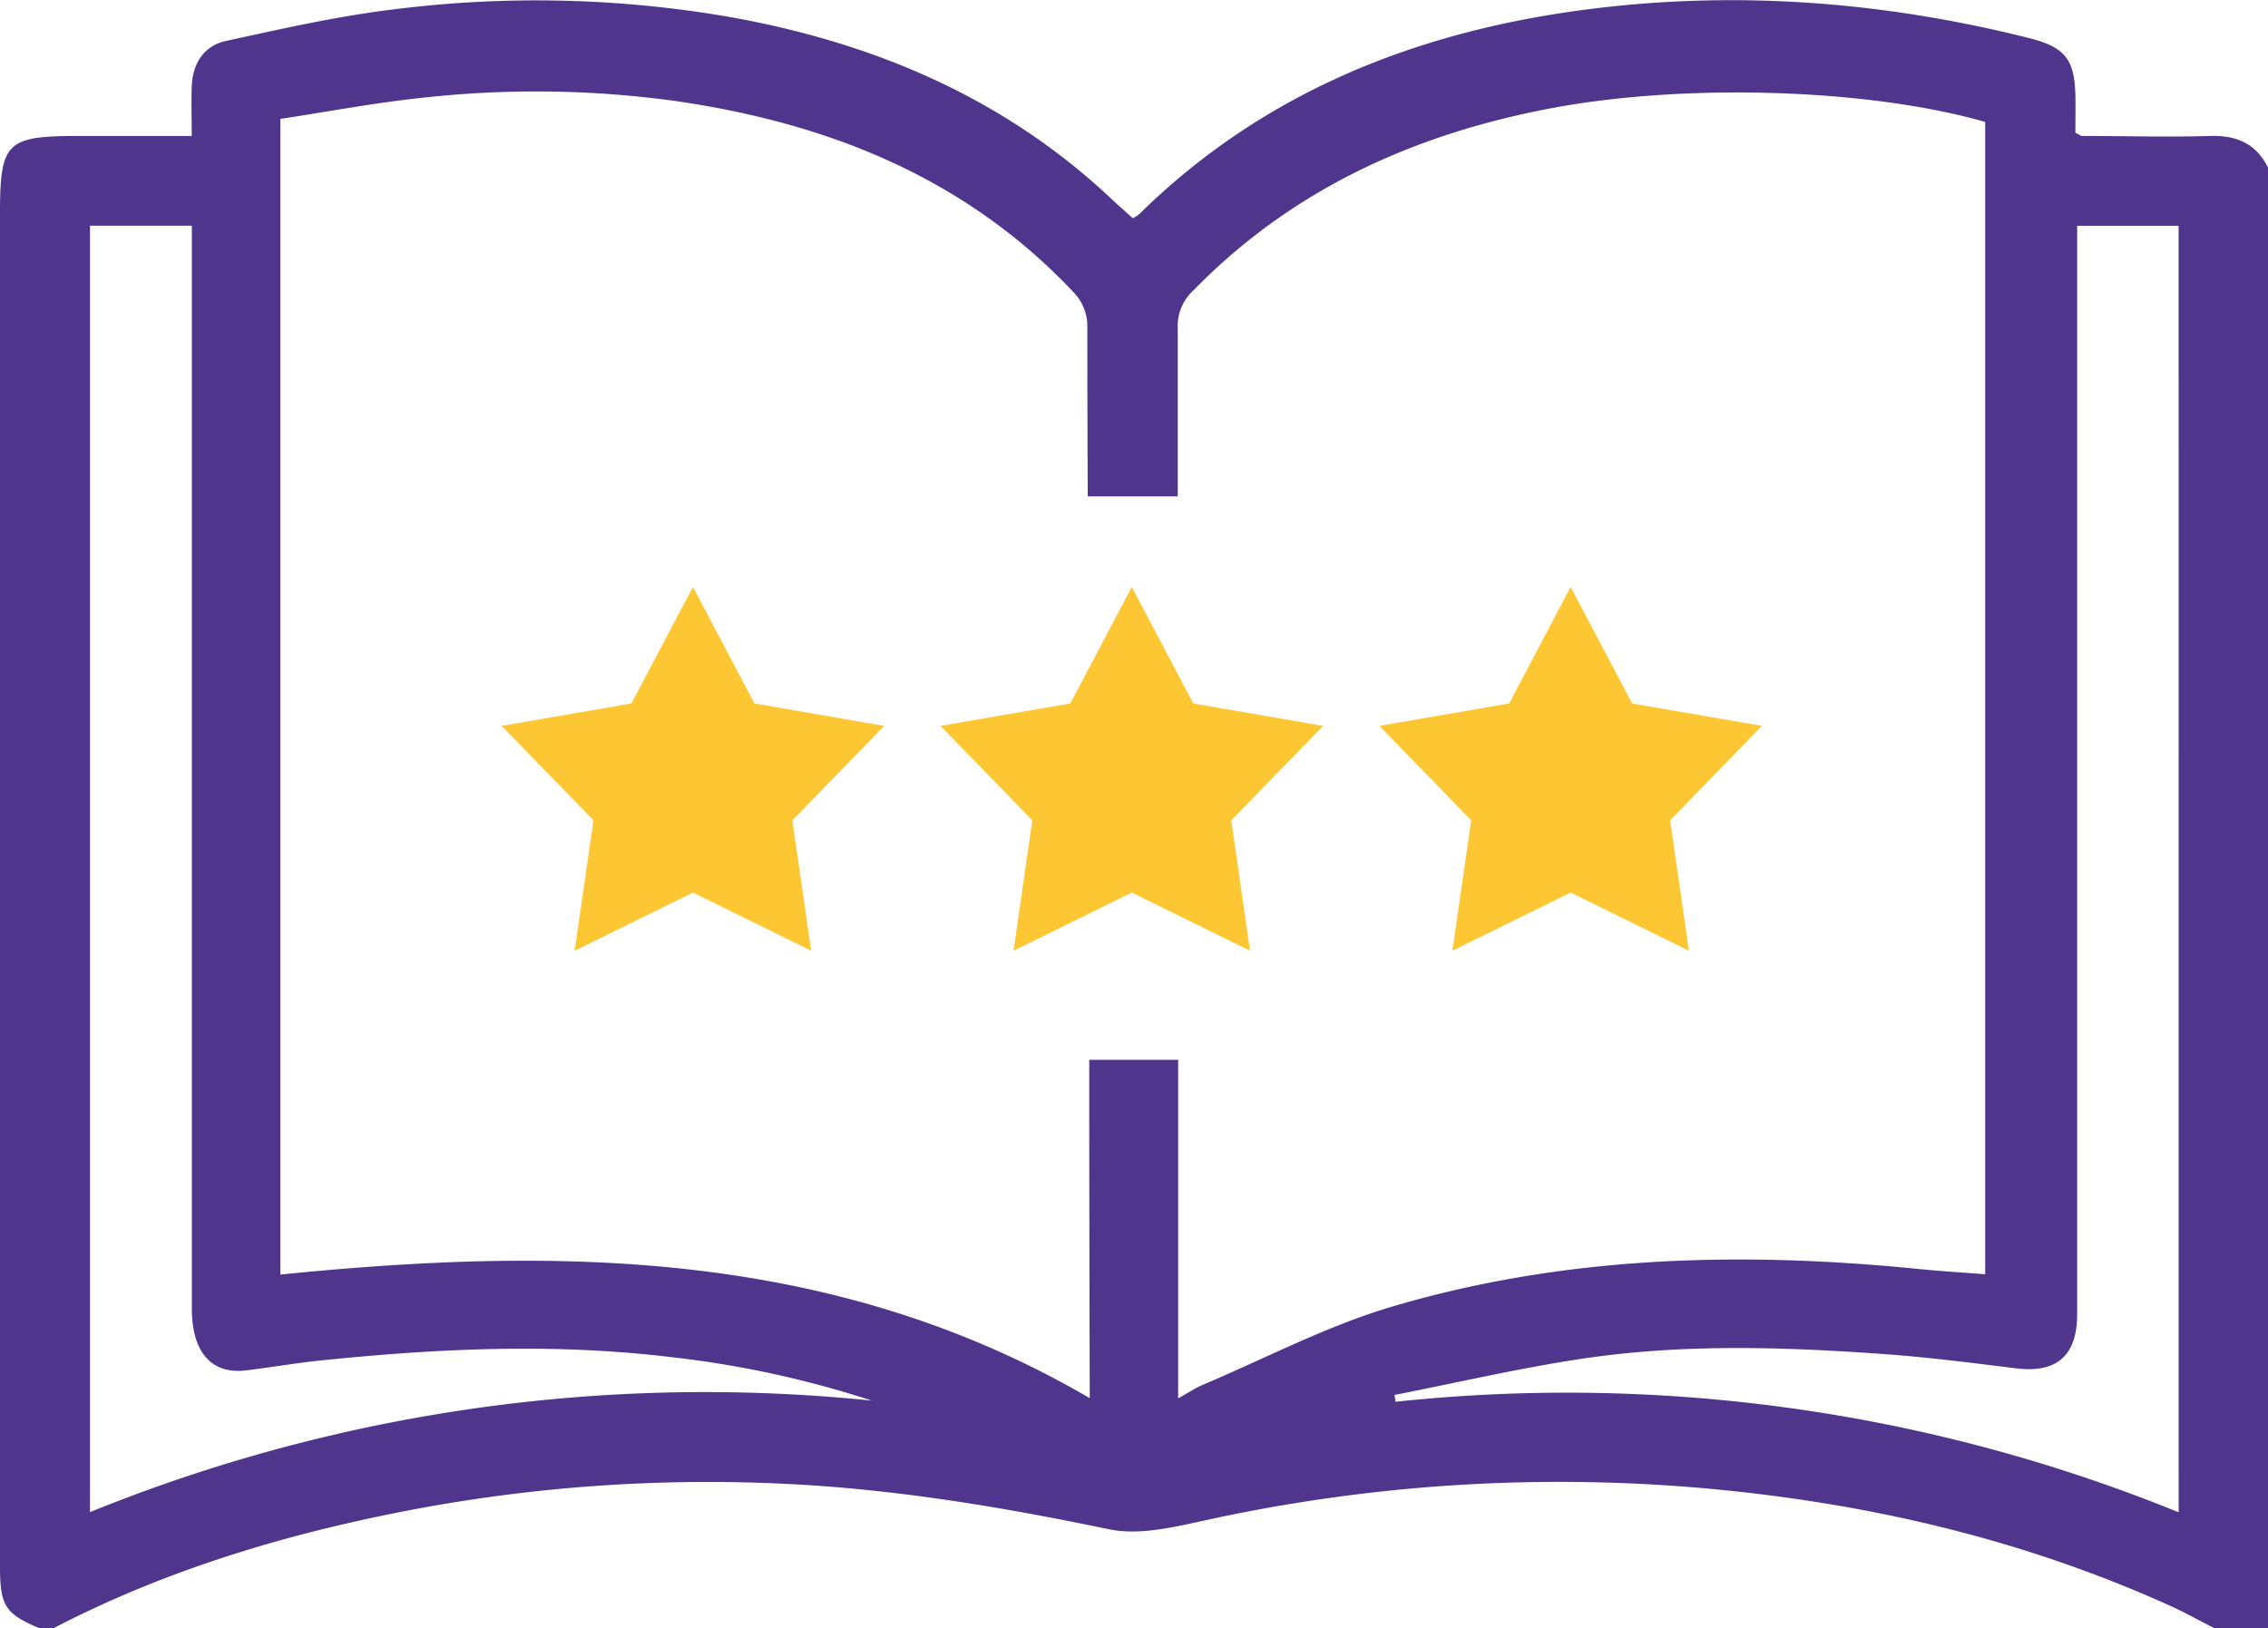 <svg id="Layer_1" data-name="Layer 1" xmlns="http://www.w3.org/2000/svg" viewBox="0 0 380.06 272.95">
  <path fill="#4f358b"
    d="M380.75,86.69c-7.17.21-14.34,0-21.52,0-.21,0-.43-.2-1.11-.54,0-2,.05-4.15,0-6.34-.15-6-1.79-8-7.68-9.51-24.58-6.18-49.5-8.07-74.62-4.76-28.33,3.73-53.91,13.88-74.65,34.33a7.9,7.9,0,0,1-1,.61c-.95-.86-2-1.78-3.07-2.76-18-17.16-39.83-26.5-64-30.89a190.06,190.06,0,0,0-57.23-1.3c-9.27,1.14-18.45,3.23-27.6,5.22-3.78.81-5.66,3.8-5.8,7.68-.09,2.58,0,5.16,0,8.26H23.66c-12.34,0-13.32,1-13.32,13.22V326.47c0,6.62.86,7.94,6.68,10.38h2.23c17.84-9.28,36.86-15.18,56.48-19.17a266.52,266.52,0,0,1,65.61-5.09c18.54.84,36.76,3.87,54.92,7.66,4.89,1,10.49-.3,15.57-1.41a276.38,276.38,0,0,1,87.27-5.18c26,2.61,51,8.6,74.84,19.37,2.57,1.16,5,2.54,7.55,3.82h8.91V92C388.43,88,385.19,86.56,380.75,86.69ZM25.42,317.36V101.73H42.49v4.69q0,88.43,0,176.86c0,7.23,3.27,11,9,10.33,4.17-.49,8.31-1.23,12.48-1.66,19.45-2,38.9-2.94,58.42-.62a169.32,169.32,0,0,1,34.05,7.34A274,274,0,0,0,25.42,317.36Zm186.42-21.31c-1.21.52-2.33,1.27-4.07,2.24V241.55h-14.9q0,26.94.08,53.88v2.82c-42.67-24.89-88.68-25.44-135.63-20.71V83.83c8-1.21,16.1-2.76,24.26-3.59a171.47,171.47,0,0,1,41.8.57c25.73,3.7,48.85,12.89,67,32.22a8.29,8.29,0,0,1,2.17,5.12q0,14.47.07,28.95h15.08q0-14.08,0-28.16a8,8,0,0,1,2.44-6.18c16.53-17,36.93-26.31,60-30.69,22.12-4.22,53-3.42,72.87,2.27V277.49c-3.72-.29-7.35-.51-11-.87-29.86-3-59.55-2.26-88.48,6.32C232.63,286.18,222.38,291.59,211.84,296.05Zm163.59,21.34A272,272,0,0,0,244.2,298.86l-.18-1.14c10.45-2.05,20.84-4.48,31.36-6.06,16.83-2.54,33.79-2,50.7-.79,7.39.53,14.75,1.48,22.1,2.39,6.81.83,10.24-2.1,10.24-9.09q0-88.85,0-177.69v-4.74h17Z"
    transform="translate(-10.34 -63.9)" />
  <path fill="#fdc734"
    d="M200,162.28l10.3,19.53,21.76,3.76L216.67,201.4l3.14,21.86L200,213.51l-19.81,9.75,3.14-21.86-15.39-15.83,21.76-3.76Z"
    transform="translate(-10.34 -63.9)" />
  <path fill="#fdc734"
    d="M273.54,162.28l10.31,19.53,21.75,3.76L290.21,201.4l3.15,21.86-19.82-9.75-19.81,9.75,3.15-21.86-15.39-15.83,21.75-3.76Z"
    transform="translate(-10.34 -63.9)" />
  <path fill="#fdc734"
    d="M126.46,162.28l10.3,19.53,21.75,3.76L143.12,201.4l3.15,21.86-19.81-9.75-19.82,9.75,3.15-21.86L94.4,185.57l21.75-3.76Z"
    transform="translate(-10.34 -63.9)" />
</svg>
